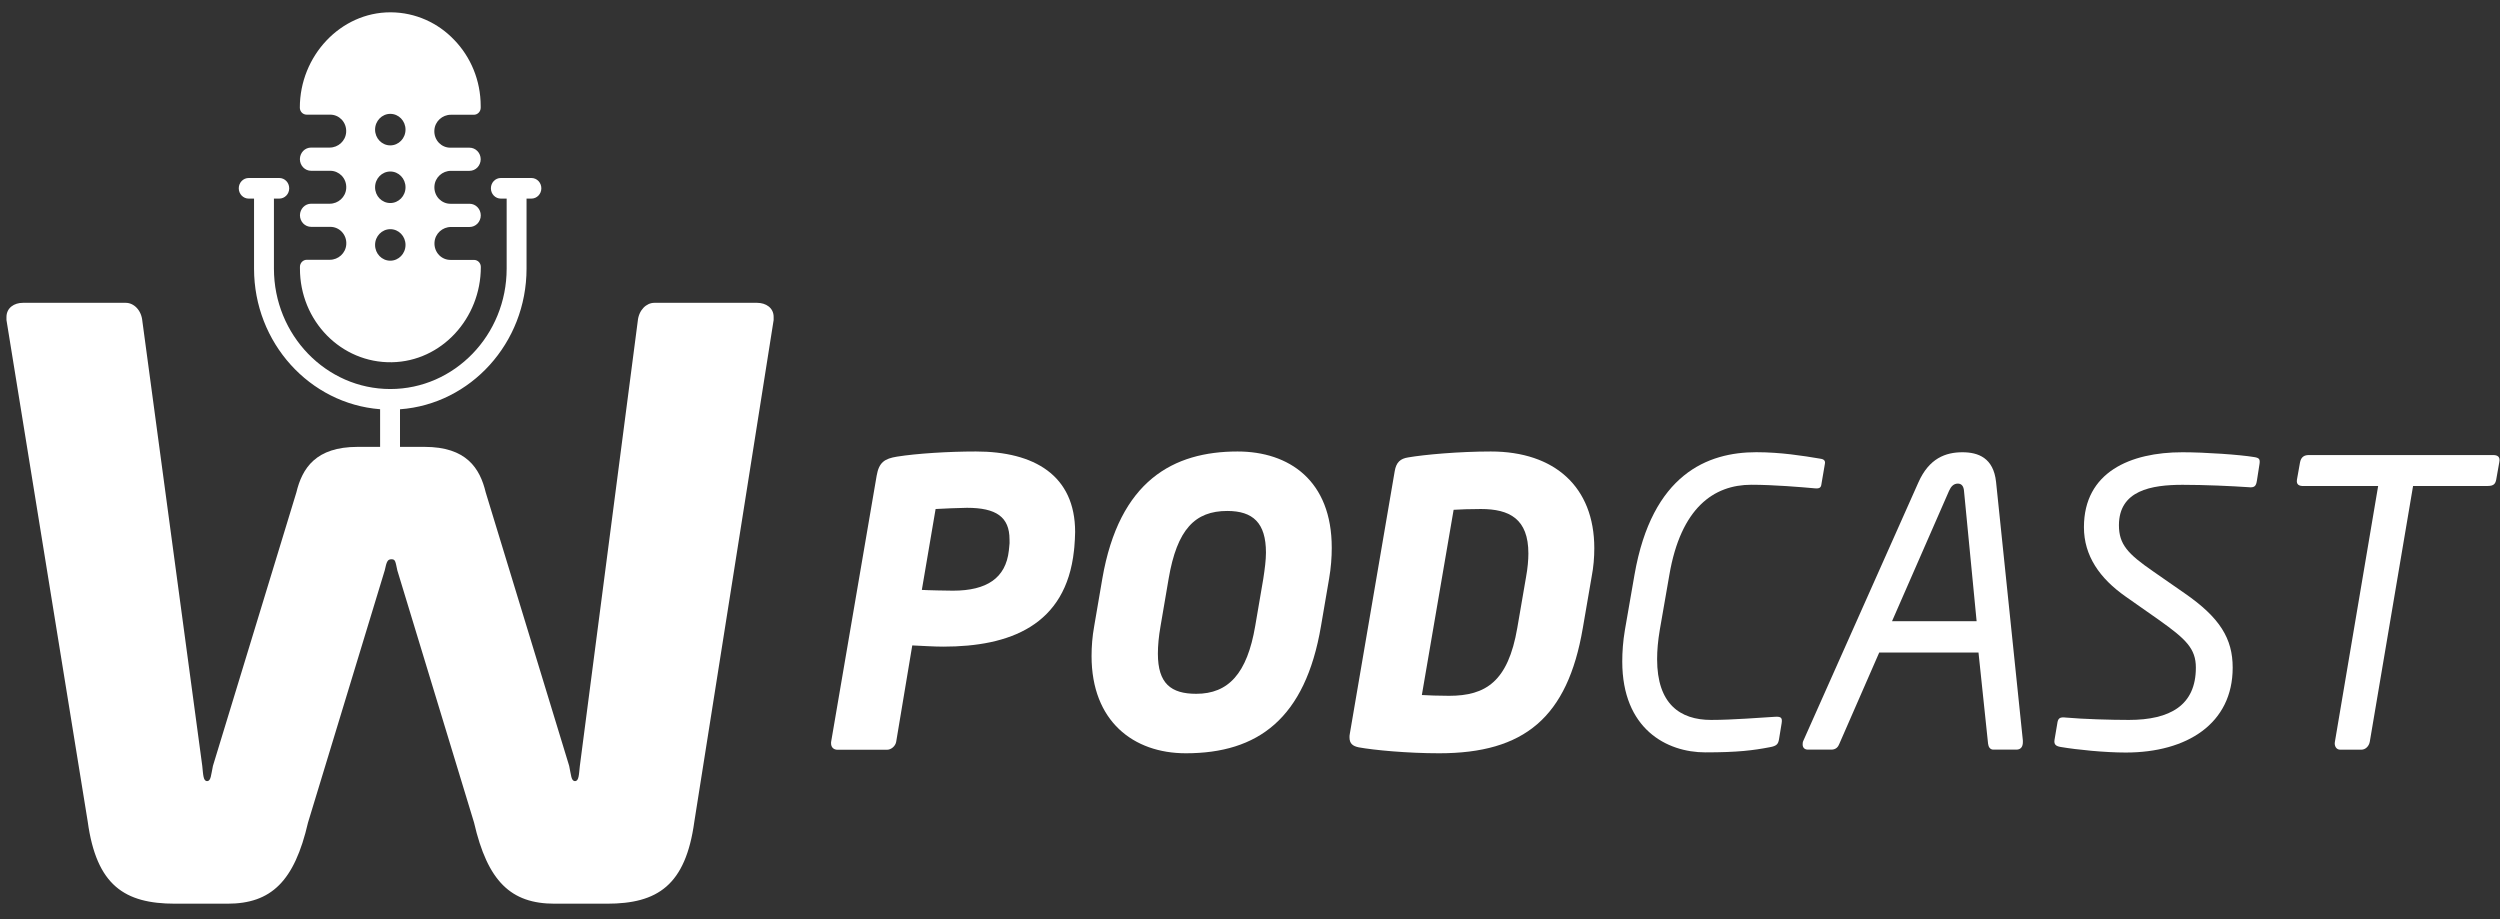 <svg width="136" height="50" viewBox="0 0 136 50" fill="none" xmlns="http://www.w3.org/2000/svg">
<rect x="0" y="0" width="136" height="50" fill="#333333" stroke="none"/>
<path d="M53.09 24.561C51.589 24.561 49.881 24.669 48.795 24.841C48.129 24.95 47.816 25.144 47.69 25.877L45.21 40.375C45.21 40.398 45.21 40.418 45.21 40.441C45.21 40.655 45.355 40.787 45.563 40.787H48.251C48.479 40.787 48.71 40.592 48.752 40.355L49.627 35.111C50.148 35.134 50.814 35.177 51.316 35.177C54.921 35.177 57.985 34.033 58.424 29.956L58.444 29.762C58.464 29.481 58.487 29.201 58.487 28.94C58.487 25.853 56.257 24.561 53.09 24.561ZM54.901 29.758L54.881 29.953C54.713 31.44 53.694 32.133 51.837 32.133C51.606 32.133 50.379 32.11 50.148 32.09L50.897 27.69C51.147 27.671 52.315 27.625 52.605 27.625C54.189 27.625 54.918 28.119 54.918 29.349C54.924 29.478 54.924 29.61 54.901 29.758Z" fill="white"/>
<path d="M67.324 24.561C63.844 24.561 60.885 26.137 59.965 31.486L59.526 34.052C59.42 34.636 59.381 35.174 59.381 35.691C59.381 39.23 61.654 40.978 64.507 40.978C68.426 40.978 71.008 39.102 71.863 34.052L72.302 31.486C72.407 30.883 72.447 30.322 72.447 29.805C72.453 26.134 70.118 24.561 67.324 24.561ZM68.723 31.486L68.284 34.052C67.845 36.641 66.826 37.743 65.074 37.743C63.699 37.743 62.989 37.182 62.989 35.563C62.989 35.131 63.032 34.636 63.135 34.052L63.573 31.486C64.032 28.789 65.012 27.796 66.763 27.796C68.159 27.796 68.868 28.442 68.868 30.062C68.868 30.471 68.805 30.946 68.723 31.486Z" fill="white"/>
<path d="M81.102 24.561C79.374 24.561 77.477 24.732 76.6 24.884C76.184 24.95 75.953 25.141 75.871 25.639L73.433 39.9C73.413 39.986 73.413 40.051 73.413 40.114C73.413 40.461 73.601 40.589 73.915 40.655C74.749 40.807 76.56 40.978 78.292 40.978C82.92 40.978 85.275 39.036 86.106 34.161L86.585 31.378C86.69 30.837 86.73 30.319 86.73 29.824C86.73 26.48 84.563 24.561 81.102 24.561ZM83.019 31.378L82.54 34.161C82.039 37.073 80.832 37.852 78.829 37.852C78.308 37.852 77.642 37.829 77.349 37.809L79.077 27.733C79.367 27.71 80.037 27.69 80.558 27.69C82.122 27.69 83.144 28.231 83.144 30.108C83.144 30.471 83.105 30.903 83.019 31.378Z" fill="white"/>
<path d="M96.566 38.993C95.818 39.035 94.274 39.164 93.086 39.164C91.378 39.164 90.147 38.28 90.147 35.863C90.147 35.388 90.19 34.87 90.292 34.267L90.814 31.269C91.44 27.624 93.231 26.371 95.273 26.371C96.484 26.371 98.005 26.5 98.734 26.566C98.984 26.589 99.067 26.523 99.087 26.328L99.275 25.227C99.317 25.012 99.149 24.966 98.984 24.946C98.087 24.795 96.86 24.6 95.544 24.6C92.898 24.6 89.873 25.787 88.917 31.265L88.396 34.263C88.29 34.89 88.251 35.47 88.251 35.988C88.251 39.656 90.668 40.929 92.773 40.929C94.544 40.929 95.379 40.82 96.276 40.648C96.652 40.582 96.735 40.477 96.778 40.216L96.923 39.332C96.962 39.059 96.903 38.973 96.566 38.993Z" fill="white"/>
<path d="M106.759 24.603C105.842 24.603 104.945 24.927 104.361 26.242L98.107 40.285C98.064 40.371 98.064 40.437 98.064 40.5C98.064 40.671 98.169 40.78 98.354 40.78H99.624C99.875 40.78 100 40.629 100.063 40.457L102.23 35.497H107.63L108.151 40.457C108.171 40.629 108.257 40.78 108.441 40.78H109.691C109.942 40.78 110.044 40.609 110.044 40.371C110.044 40.348 110.044 40.305 110.044 40.285L108.586 26.219C108.448 24.907 107.613 24.603 106.759 24.603ZM102.926 33.795L106.03 26.698C106.136 26.46 106.281 26.308 106.508 26.308C106.716 26.308 106.822 26.46 106.841 26.698L107.528 33.795H102.926Z" fill="white"/>
<path d="M122.622 24.864C121.85 24.735 119.954 24.603 118.723 24.603C115.89 24.603 113.366 25.682 113.366 28.68C113.366 30.233 114.221 31.463 115.639 32.456L117.453 33.729C118.911 34.765 119.455 35.282 119.455 36.318C119.455 38.366 118.06 39.164 115.807 39.164C114.847 39.164 113.327 39.121 112.39 39.036C112.037 38.993 111.951 39.078 111.912 39.382L111.766 40.246C111.724 40.507 111.849 40.592 112.1 40.635C112.997 40.787 114.498 40.938 115.642 40.938C118.977 40.938 121.458 39.362 121.458 36.321C121.458 34.745 120.772 33.604 118.832 32.265L117.123 31.077C115.748 30.128 115.27 29.61 115.27 28.574C115.27 26.674 117.041 26.374 118.73 26.374C119.94 26.374 121.398 26.44 122.315 26.503C122.668 26.546 122.731 26.417 122.774 26.157L122.919 25.23C122.955 24.969 122.893 24.907 122.622 24.864Z" fill="white"/>
<path d="M135.629 24.755H125.601C125.37 24.755 125.185 24.841 125.123 25.144L124.954 26.094C124.911 26.374 125.08 26.44 125.307 26.44H129.371L127.019 40.351C126.976 40.566 127.082 40.783 127.31 40.783H128.457C128.688 40.783 128.873 40.589 128.916 40.351L131.271 26.437H135.335C135.668 26.437 135.751 26.308 135.794 26.091L135.962 25.141C136.025 24.841 135.856 24.755 135.629 24.755Z" fill="white"/>
<path d="M41.189 16.474H35.591C35.169 16.474 34.75 16.86 34.694 17.466L31.544 41.664C31.491 42.159 31.491 42.492 31.28 42.492C31.069 42.492 31.069 42.162 30.963 41.664L26.424 26.79C26.108 25.468 25.369 24.31 23.099 24.31H21.76V22.265C25.603 21.985 28.644 18.66 28.644 14.614V10.804H28.908C29.208 10.804 29.449 10.554 29.449 10.244C29.449 9.934 29.208 9.683 28.908 9.683H27.245C26.945 9.683 26.705 9.934 26.705 10.244C26.705 10.554 26.945 10.804 27.245 10.804H27.562V14.614C27.562 18.225 24.722 21.163 21.232 21.163C17.742 21.163 14.902 18.225 14.902 14.614V10.804H15.192C15.492 10.804 15.733 10.554 15.733 10.244C15.733 9.934 15.492 9.683 15.192 9.683H13.53C13.23 9.683 12.989 9.934 12.989 10.244C12.989 10.554 13.23 10.804 13.53 10.804H13.82V14.614C13.82 18.65 16.848 21.965 20.678 22.262V24.31H19.451C17.181 24.31 16.439 25.468 16.122 26.79L11.584 41.664C11.478 42.159 11.478 42.492 11.267 42.492C11.056 42.492 11.056 42.162 11.003 41.664L7.744 17.466C7.691 16.86 7.269 16.474 6.847 16.474H1.249C0.774 16.47 0.352 16.747 0.352 17.245V17.41L4.772 44.695C5.247 48.168 6.777 49.161 9.525 49.161H12.375C14.75 49.161 16.017 47.947 16.756 44.748L20.929 31.031C21.034 30.537 21.087 30.424 21.298 30.424C21.509 30.424 21.509 30.533 21.615 31.031L25.788 44.748C26.526 47.947 27.793 49.161 30.168 49.161H33.021C35.766 49.161 37.297 48.168 37.772 44.695L42.086 17.41V17.245C42.089 16.747 41.667 16.474 41.189 16.474Z" fill="white"/>
<path d="M21.318 19.706C24.016 19.66 26.157 17.322 26.157 14.528V14.521C26.157 14.307 25.992 14.139 25.784 14.139H24.501C24.264 14.139 24.046 14.04 23.887 13.878C23.716 13.7 23.617 13.453 23.637 13.179C23.67 12.704 24.072 12.348 24.531 12.348H25.543C25.712 12.348 25.863 12.279 25.976 12.163C26.084 12.048 26.154 11.893 26.154 11.718C26.154 11.368 25.88 11.085 25.543 11.085H24.498C24.26 11.085 24.043 10.983 23.884 10.824C23.713 10.646 23.614 10.399 23.633 10.125C23.666 9.65 24.069 9.294 24.527 9.294H25.54C25.708 9.294 25.86 9.225 25.972 9.109C26.081 8.994 26.15 8.836 26.15 8.664C26.15 8.315 25.877 8.034 25.54 8.034H24.494C24.257 8.034 24.039 7.935 23.881 7.774C23.709 7.596 23.61 7.348 23.63 7.074C23.663 6.6 24.066 6.243 24.524 6.243H25.778C25.982 6.243 26.15 6.072 26.15 5.861V5.772C26.15 4.363 25.599 3.09 24.709 2.17C23.831 1.247 22.611 0.68 21.265 0.67H21.235C18.524 0.67 16.311 3.044 16.311 5.854C16.311 6.069 16.475 6.237 16.683 6.237H17.966C18.204 6.237 18.422 6.336 18.58 6.497C18.752 6.675 18.85 6.923 18.831 7.197C18.798 7.671 18.395 8.028 17.937 8.028H16.924C16.756 8.028 16.604 8.097 16.492 8.212C16.383 8.328 16.314 8.483 16.314 8.658C16.314 9.007 16.588 9.291 16.924 9.291H17.97C18.207 9.291 18.425 9.393 18.583 9.551C18.755 9.729 18.854 9.977 18.834 10.251C18.801 10.725 18.398 11.082 17.94 11.082H16.927C16.759 11.082 16.607 11.151 16.495 11.266C16.386 11.382 16.317 11.54 16.317 11.711C16.317 12.061 16.591 12.341 16.927 12.341H17.973C18.21 12.341 18.428 12.44 18.587 12.602C18.758 12.78 18.857 13.027 18.837 13.301C18.804 13.776 18.402 14.132 17.943 14.132H16.69C16.485 14.132 16.317 14.304 16.317 14.515V14.604C16.311 17.457 18.56 19.755 21.318 19.706ZM21.232 6.194C21.691 6.194 22.06 6.576 22.06 7.051C22.06 7.526 21.687 7.909 21.232 7.909C20.773 7.909 20.404 7.526 20.404 7.051C20.404 6.58 20.777 6.194 21.232 6.194ZM21.232 9.33C21.691 9.33 22.06 9.713 22.06 10.188C22.06 10.663 21.687 11.045 21.232 11.045C20.773 11.045 20.404 10.663 20.404 10.188C20.404 9.713 20.777 9.33 21.232 9.33ZM21.232 12.467C21.691 12.467 22.06 12.849 22.06 13.324C22.06 13.799 21.687 14.182 21.232 14.182C20.773 14.182 20.404 13.799 20.404 13.324C20.404 12.849 20.777 12.467 21.232 12.467Z" fill="white"/>
</svg>
